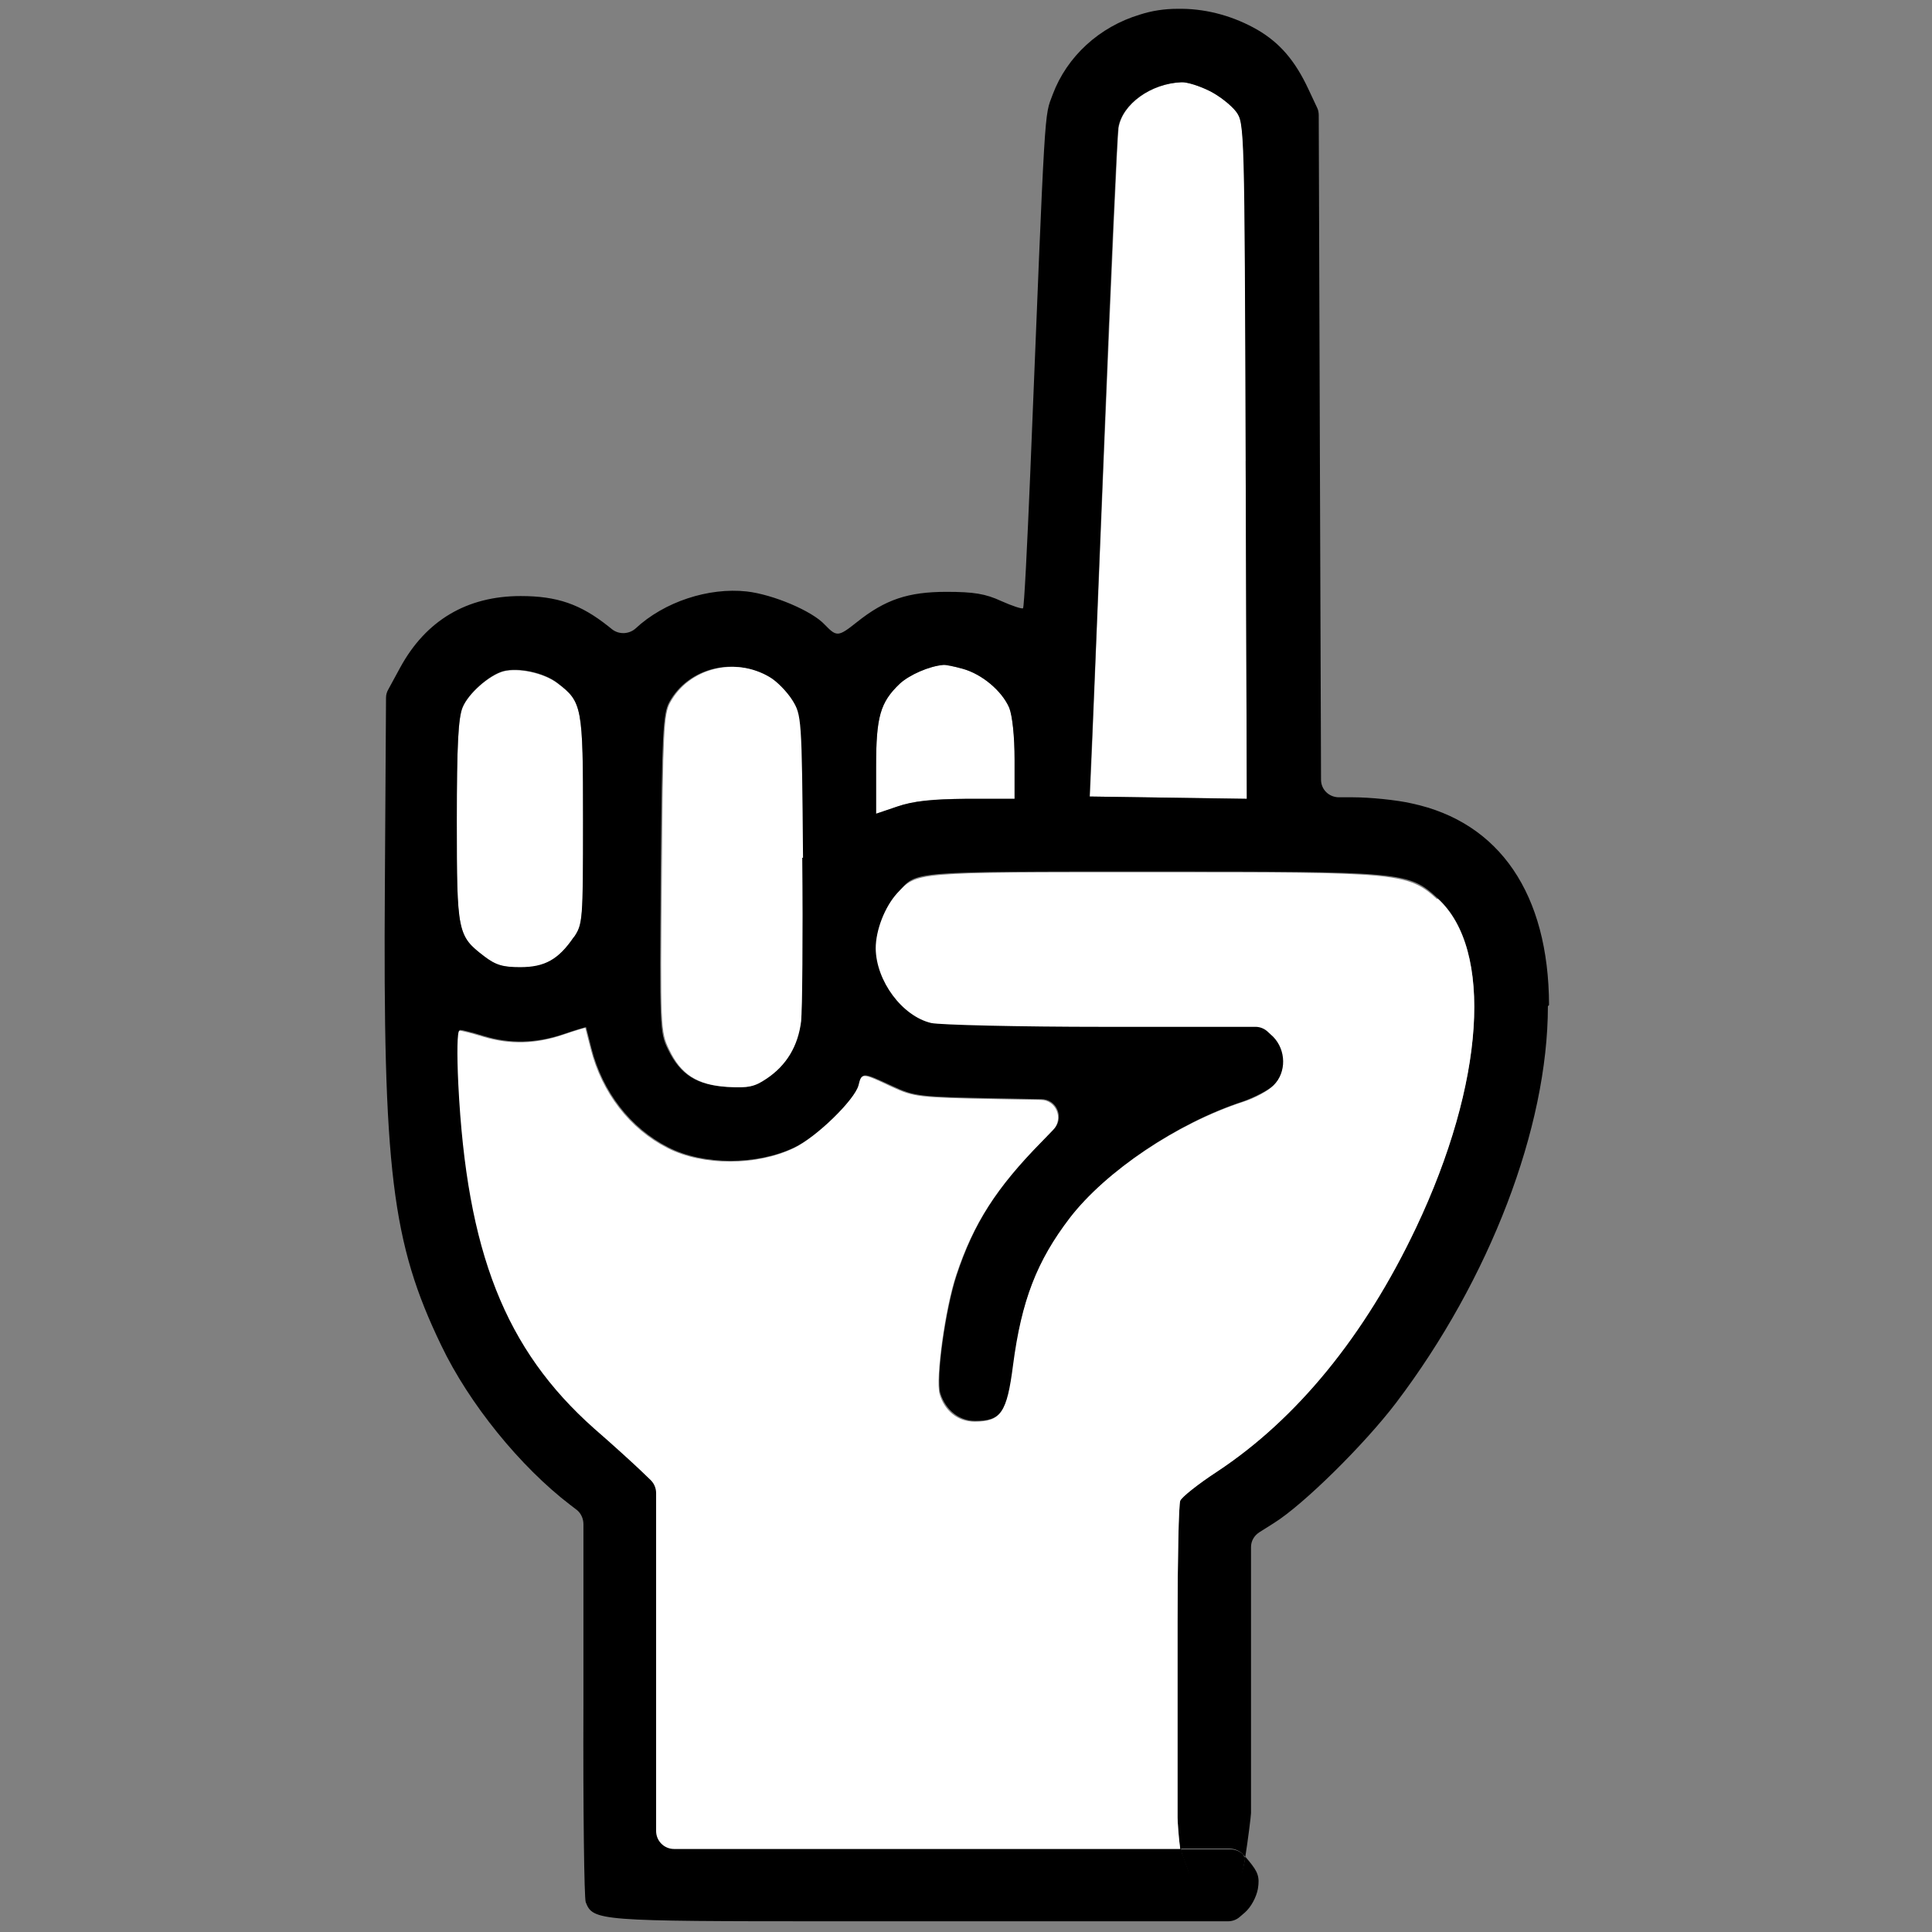 <?xml version="1.0" encoding="UTF-8"?>
<svg id="Livello_2" data-name="Livello 2" xmlns="http://www.w3.org/2000/svg" viewBox="0 0 50.5 50.5" width="50" height="50">
  <rect x="0" y="0" width="50.5" height="50.5" fill="#808080" stroke="none"/>
  <defs>
    <style>
      .cls-1 {
        fill: #000;
      }

      .cls-1, .cls-2 {
        stroke-width: 0px;
      }

      .cls-2 {
        fill: #fff;
      }
    </style>
  </defs>
  <g id="fingers">
    <g id="finger1">
      <g>
        <path class="cls-2" d="M26.52,19.86v1.02h-1.25c-.92,0-1.4.06-1.81.2l-.56.19v-1.22c0-1.33.1-1.7.62-2.18.25-.23.77-.46,1.14-.49.06,0,.29.04.5.1.51.14,1.03.58,1.22,1.02.09.21.14.75.14,1.36Z"/>
        <path class="cls-2" d="M32.56,12.05l.03,8.83-2.05-.03-2.05-.03.03-.69c.02-.38.17-4.24.35-8.57s.34-8.03.37-8.22c.1-.62.85-1.16,1.65-1.19.15,0,.48.1.74.23.26.13.57.37.69.54.22.3.22.41.25,9.13Z"/>
        <path class="cls-2" d="M15.24,21.44c0,2.63,0,2.71-.24,3.06-.4.59-.76.79-1.4.79-.46,0-.64-.06-.95-.29-.69-.52-.71-.62-.71-3.53,0-2,.04-2.7.15-2.97.15-.37.7-.85,1.07-.95.39-.1,1.05.04,1.41.31.65.49.67.6.67,3.59Z"/>
        <path class="cls-1" d="M40.46,26.3c0,3.17-1.52,7.14-3.97,10.37-.83,1.09-2.42,2.66-3.19,3.14l-.38.24c-.14.09-.22.23-.22.39v2.26s0,4.69,0,4.69c0,.07-.08.71-.15,1.15l-.05-.06c-.09-.1-.22-.16-.36-.16h-1.29c-.05-.28-.07-.73-.07-.82v-5.13c0-1.64.03-3.05.07-3.15.04-.1.47-.44.96-.76,2.09-1.38,3.87-3.55,5.2-6.37,1.8-3.8,2.03-7.29.57-8.61-.76-.69-.85-.7-7.41-.7s-6.18-.01-6.7.55c-.32.35-.56.96-.56,1.44,0,.85.69,1.78,1.45,1.95.23.05,2.27.1,4.54.1h3.94c.12,0,.24.05.33.14l.13.12c.35.35.36.93.01,1.27-.14.14-.51.33-.82.44-1.71.56-3.57,1.81-4.51,3.03-.87,1.12-1.27,2.16-1.48,3.84-.16,1.25-.32,1.48-1.01,1.48-.42,0-.77-.28-.91-.72-.12-.39.14-2.23.43-3.1.45-1.36,1.05-2.29,2.23-3.49l.3-.31c.29-.29.09-.79-.32-.79l-1.1-.02c-2.12-.04-2.21-.05-2.81-.33-.76-.35-.77-.36-.85-.03-.1.38-1.1,1.36-1.69,1.64-.98.47-2.38.47-3.3,0-.99-.5-1.72-1.45-2.01-2.59-.07-.29-.14-.54-.14-.55s-.27.07-.59.18c-.71.24-1.39.26-2.08.05-.29-.09-.57-.16-.62-.16-.06,0-.07.59-.03,1.41.22,4.37,1.23,6.92,3.55,8.99.44.39.99.89,1.22,1.1l.26.25c.09.09.14.21.14.34v8.83c0,.26.21.47.47.47h13.23c.02.11.04.19.06.21l.15.43c.39.39.81.64,1.17.21l.21-.21s.06-.2.09-.42l.1.12c.23.28.28.41.23.72-.04.22-.18.48-.34.62l-.14.12c-.08.07-.19.11-.3.11h-10.31c-6.16,0-6.29-.01-6.48-.5-.04-.1-.07-2.42-.06-5.15v-4.73c0-.14-.06-.28-.17-.37l-.17-.13c-1.31-1-2.65-2.65-3.38-4.18-1.29-2.68-1.52-4.58-1.47-12.03l.03-4.89c0-.08.02-.15.06-.22l.31-.57c.67-1.23,1.74-1.87,3.15-1.87.95,0,1.56.21,2.29.79l.1.08c.18.14.44.13.61-.02.75-.7,1.91-1.08,2.91-.97.69.08,1.71.51,2.04.87.31.32.35.32.84-.07.74-.59,1.34-.79,2.34-.79.71,0,1.02.05,1.43.24.29.13.54.21.57.19s.11-1.62.19-3.54c.4-9.86.36-9.28.59-9.9.37-.98,1.21-1.76,2.28-2.08.31-.1.64-.15.98-.15h.13c.67.01,1.35.2,1.96.55.58.34.98.8,1.33,1.55l.23.49c.03.06.04.13.04.2l.03,8.86.03,8.5c0,.26.21.46.47.46h.36c.45,0,1.15.07,1.54.16,2.3.49,3.58,2.37,3.59,5.27ZM32.59,20.88l-.03-8.83c-.03-8.72-.03-8.83-.25-9.13-.12-.16-.43-.41-.69-.54-.26-.13-.59-.24-.74-.23-.8.03-1.55.57-1.65,1.19-.03.19-.2,3.89-.37,8.22s-.33,8.19-.35,8.57l-.03.69,2.05.03,2.05.03ZM26.52,20.88v-1.02c0-.62-.06-1.15-.14-1.36-.19-.44-.71-.88-1.22-1.02-.22-.06-.44-.11-.5-.1-.37.03-.89.26-1.14.49-.51.49-.62.86-.62,2.18v1.22l.56-.19c.41-.14.89-.19,1.81-.2h1.25ZM20.93,26.7c.04-.3.05-2.23.03-4.28-.03-3.67-.04-3.73-.28-4.12-.13-.22-.4-.49-.59-.6-.91-.55-2.11-.24-2.6.66-.16.3-.19.79-.22,4.47-.03,4.03-.03,4.15.19,4.6.32.66.75.93,1.53.98.54.03.7,0,1.01-.21.52-.36.83-.86.91-1.5ZM15,24.5c.23-.34.24-.43.24-3.06,0-2.98-.02-3.09-.67-3.59-.35-.27-1.01-.41-1.41-.31-.37.1-.92.58-1.07.95-.11.27-.15.97-.15,2.97,0,2.91.02,3,.71,3.53.31.24.5.29.95.29.64,0,1-.2,1.4-.79Z"/>
        <path class="cls-1" d="M30.89.25h-.13s.09,0,.13,0Z"/>
        <path class="cls-2" d="M20.97,22.42c.02,2.05,0,3.97-.03,4.28-.08.64-.38,1.15-.91,1.5-.31.21-.47.24-1.01.21-.79-.05-1.22-.32-1.53-.98-.22-.46-.23-.57-.19-4.6.03-3.69.05-4.17.22-4.47.49-.9,1.7-1.2,2.6-.66.19.11.45.38.59.6.24.39.25.44.28,4.12Z"/>
        <path class="cls-1" d="M32.5,48.5l.05.06c-.04.22-.07.39-.09.42l-.21.21c-.36.43-.78.18-1.17-.21l-.15-.43s-.05-.11-.06-.21h1.29c.14,0,.27.06.36.16Z"/>
        <path class="cls-2" d="M37.58,23.49c1.46,1.32,1.23,4.82-.57,8.61-1.34,2.82-3.11,4.99-5.2,6.37-.49.32-.93.67-.96.76-.04.1-.07,1.51-.07,3.15v5.13c0,.09.03.54.07.82h-13.23c-.26,0-.47-.21-.47-.47v-8.83c0-.13-.05-.25-.14-.34l-.26-.25c-.22-.21-.77-.71-1.22-1.1-2.33-2.07-3.33-4.62-3.55-8.99-.04-.82-.03-1.41.03-1.41.05,0,.33.07.62.16.7.21,1.37.19,2.08-.05.32-.11.59-.19.59-.18s.07.26.14.55c.29,1.14,1.02,2.09,2.01,2.59.92.47,2.32.47,3.3,0,.59-.28,1.59-1.26,1.69-1.64.08-.33.09-.33.85.03.61.28.69.29,2.81.33l1.1.02c.41,0,.61.5.32.79l-.3.31c-1.18,1.2-1.78,2.13-2.23,3.49-.29.87-.54,2.72-.43,3.1.13.44.48.72.91.72.69,0,.85-.23,1.01-1.48.22-1.68.62-2.71,1.48-3.84.94-1.22,2.8-2.47,4.51-3.03.32-.1.69-.3.82-.44.34-.34.33-.92-.01-1.27l-.13-.12c-.09-.09-.21-.14-.33-.14h-3.94c-2.27,0-4.31-.05-4.54-.1-.76-.18-1.44-1.1-1.45-1.95,0-.48.24-1.09.56-1.44.53-.56.37-.55,6.7-.55s6.65,0,7.41.7Z"/>
      </g>
    </g>
  </g>
</svg>